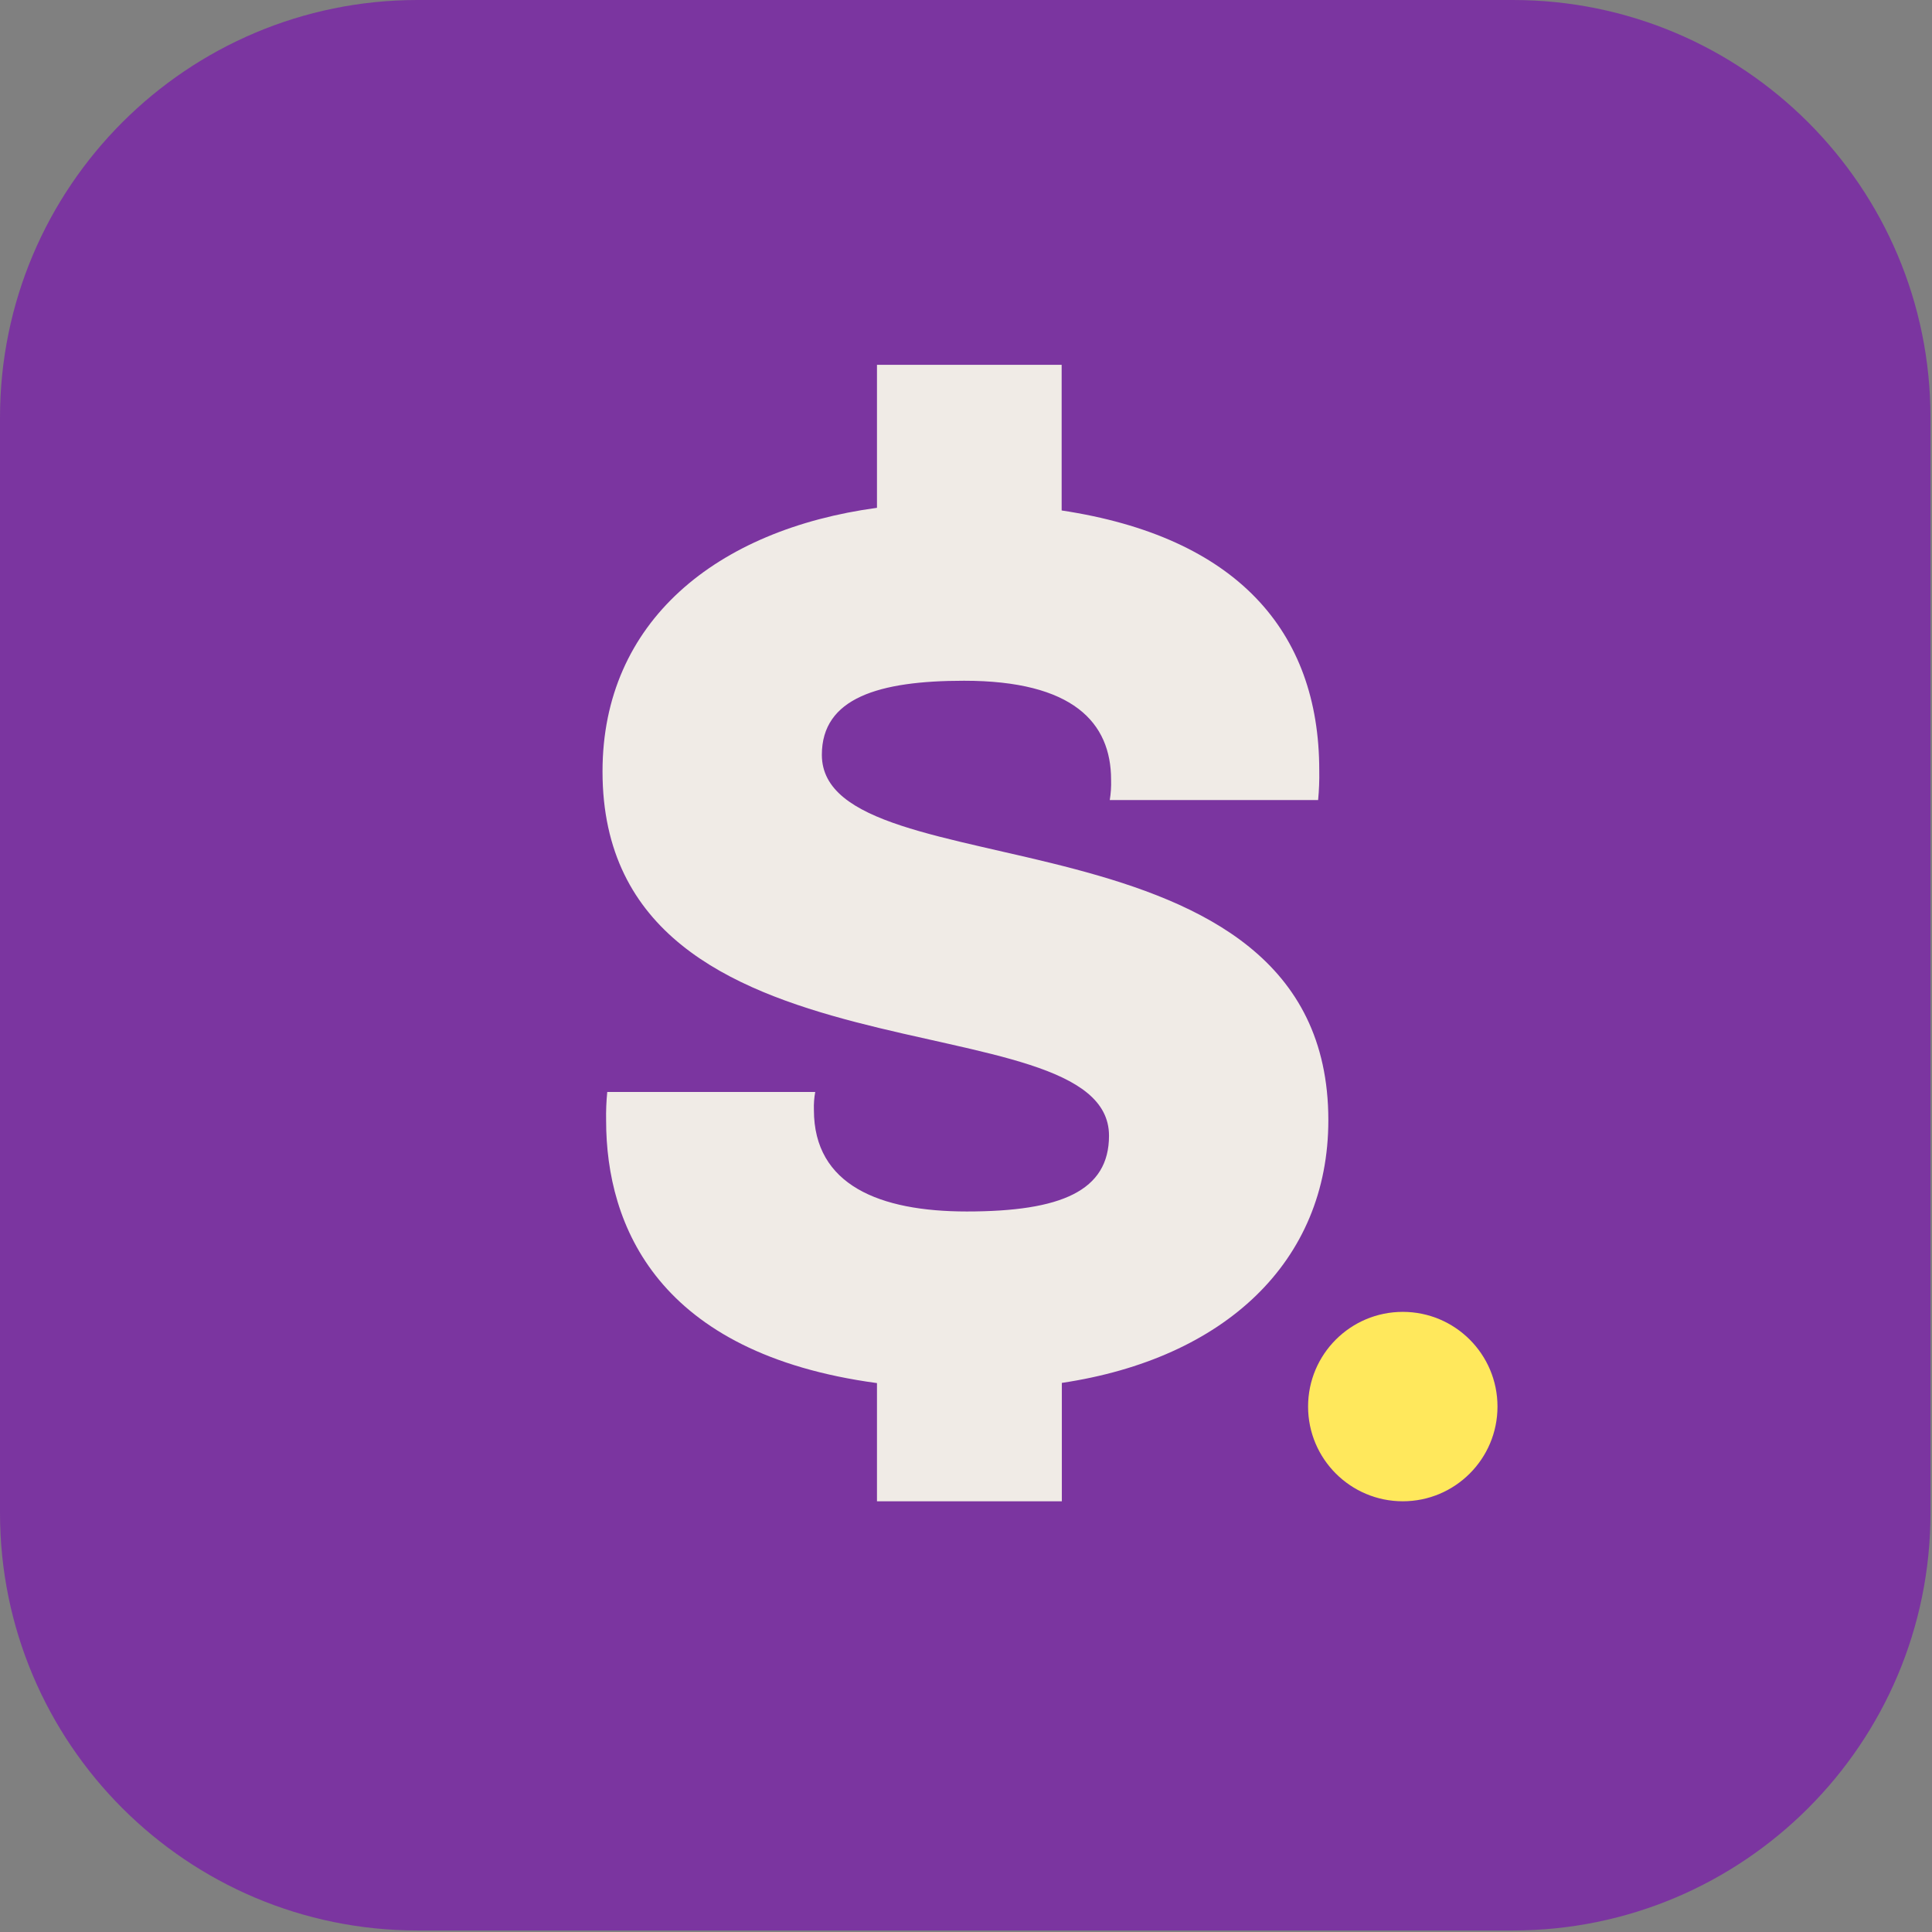 <svg width="102" height="102" viewBox="0 0 102 102" fill="none" xmlns="http://www.w3.org/2000/svg">
<rect x="0" y="0" width="102" height="102" fill="#808080" stroke="none"/>
<path d="M79.87 0H22.05C9.872 0 0 9.872 0 22.05V79.87C0 92.048 9.872 101.92 22.05 101.92H79.87C92.048 101.92 101.92 92.048 101.92 79.87V22.05C101.92 9.872 92.048 0 79.87 0Z" fill="#7B35A0"/>
<path d="M74.06 79.26C76.821 79.26 79.06 77.021 79.06 74.26C79.06 71.499 76.821 69.26 74.06 69.26C71.299 69.26 69.06 71.499 69.06 74.26C69.06 77.021 71.299 79.26 74.06 79.26Z" fill="#FFE85C"/>
<path d="M70.13 59.14C70.13 42.14 43.39 47.23 43.39 39.85C43.39 36.85 46.39 35.94 50.9 35.94C56.64 35.94 58.66 38.14 58.66 41.17C58.672 41.528 58.648 41.886 58.59 42.24H69.59C69.64 41.718 69.66 41.194 69.65 40.67C69.65 33.29 65.25 28.34 56.05 26.95V19.26H46.3V26.81C37.83 27.96 31.81 32.81 31.81 40.73C31.81 57.82 58.55 52.52 58.55 59.96C58.55 62.87 56.03 63.96 51.04 63.96C46.44 63.96 42.97 62.57 42.97 58.6C42.959 58.282 42.982 57.963 43.04 57.65H32.06C32.01 58.152 31.99 58.656 32 59.16C32 64.71 34.73 71.46 46.3 73.02V79.26H56.06V73.01C64.63 71.73 70.13 66.63 70.13 59.14Z" fill="#F0EBE6"/>
</svg>
